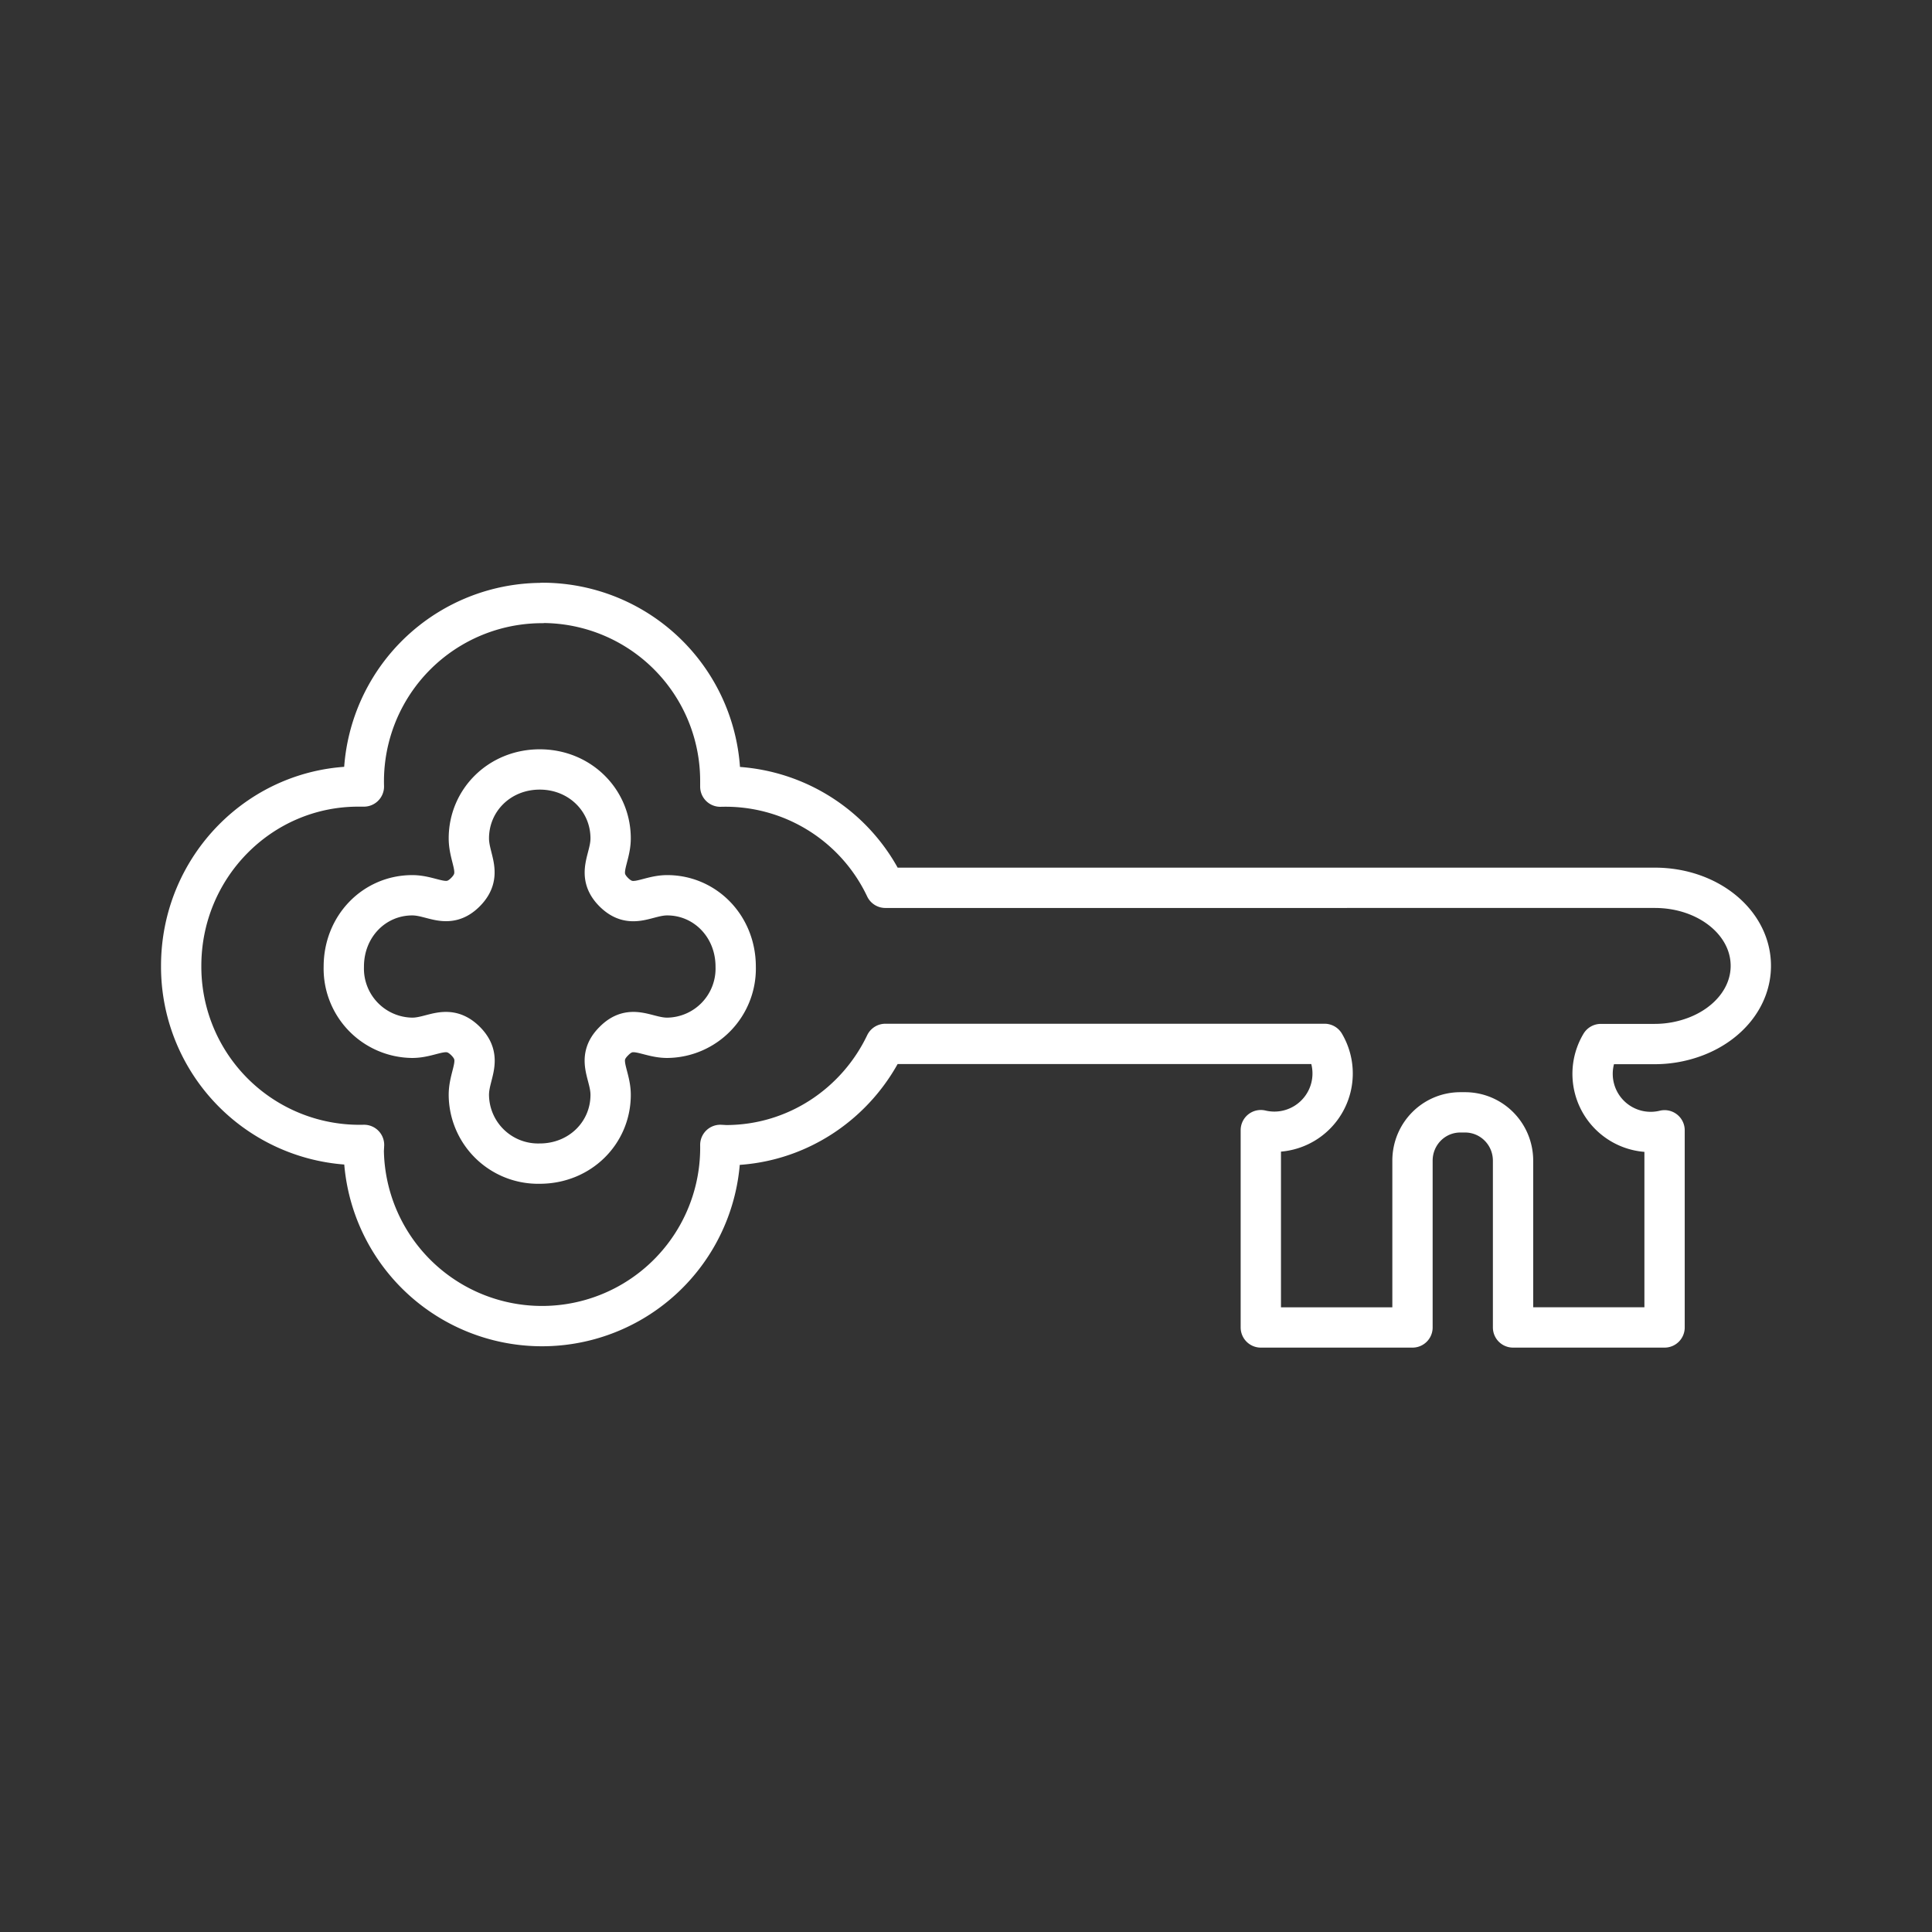 <svg xmlns="http://www.w3.org/2000/svg" xml:space="preserve" width="48" height="48" viewBox="0 0 12.7 12.7"><rect x="0" y="0" width="12.7" height="12.7" fill="#333333" stroke="none"/><path fill="none" stroke="#fff" stroke-linecap="round" stroke-linejoin="round" stroke-width=".265" d="M2.71 6.822a.455.455 0 0 1-.45-.468c0-.266.201-.469.45-.469.135 0 .232.098.35-.021s.022-.216.022-.353c0-.25.201-.453.466-.453.264 0 .466.203.466.453 0 .137-.098.234.02.353.12.12.216.021.352.021.248 0 .45.203.45.469a.455.455 0 0 1-.45.468c-.136 0-.233-.098-.351.022-.12.119-.021.216-.021.353 0 .25-.202.452-.466.452a.455.455 0 0 1-.466-.452c0-.137.097-.234-.021-.353-.12-.12-.216-.022-.351-.022zm.854-2.858A1.172 1.172 0 0 0 2.392 5.17h-.037c-.643 0-1.164.528-1.164 1.179a1.172 1.172 0 0 0 1.202 1.177l-.002.038a1.172 1.172 0 1 0 2.344-.038l.037.002c.461 0 .86-.272 1.048-.666h2.887a.383.383 0 0 1-.419.567v1.297h.997V7.63c0-.176.14-.318.315-.318h.03c.175 0 .316.142.316.318v1.096h.996V7.43a.382.382 0 0 1-.419-.567h.355a.756.756 0 0 0 .27-.05c.214-.082.361-.259.361-.464 0-.285-.281-.513-.631-.513H5.82a1.163 1.163 0 0 0-1.085-.665v-.037a1.17 1.17 0 0 0-1.171-1.171z"/></svg>
